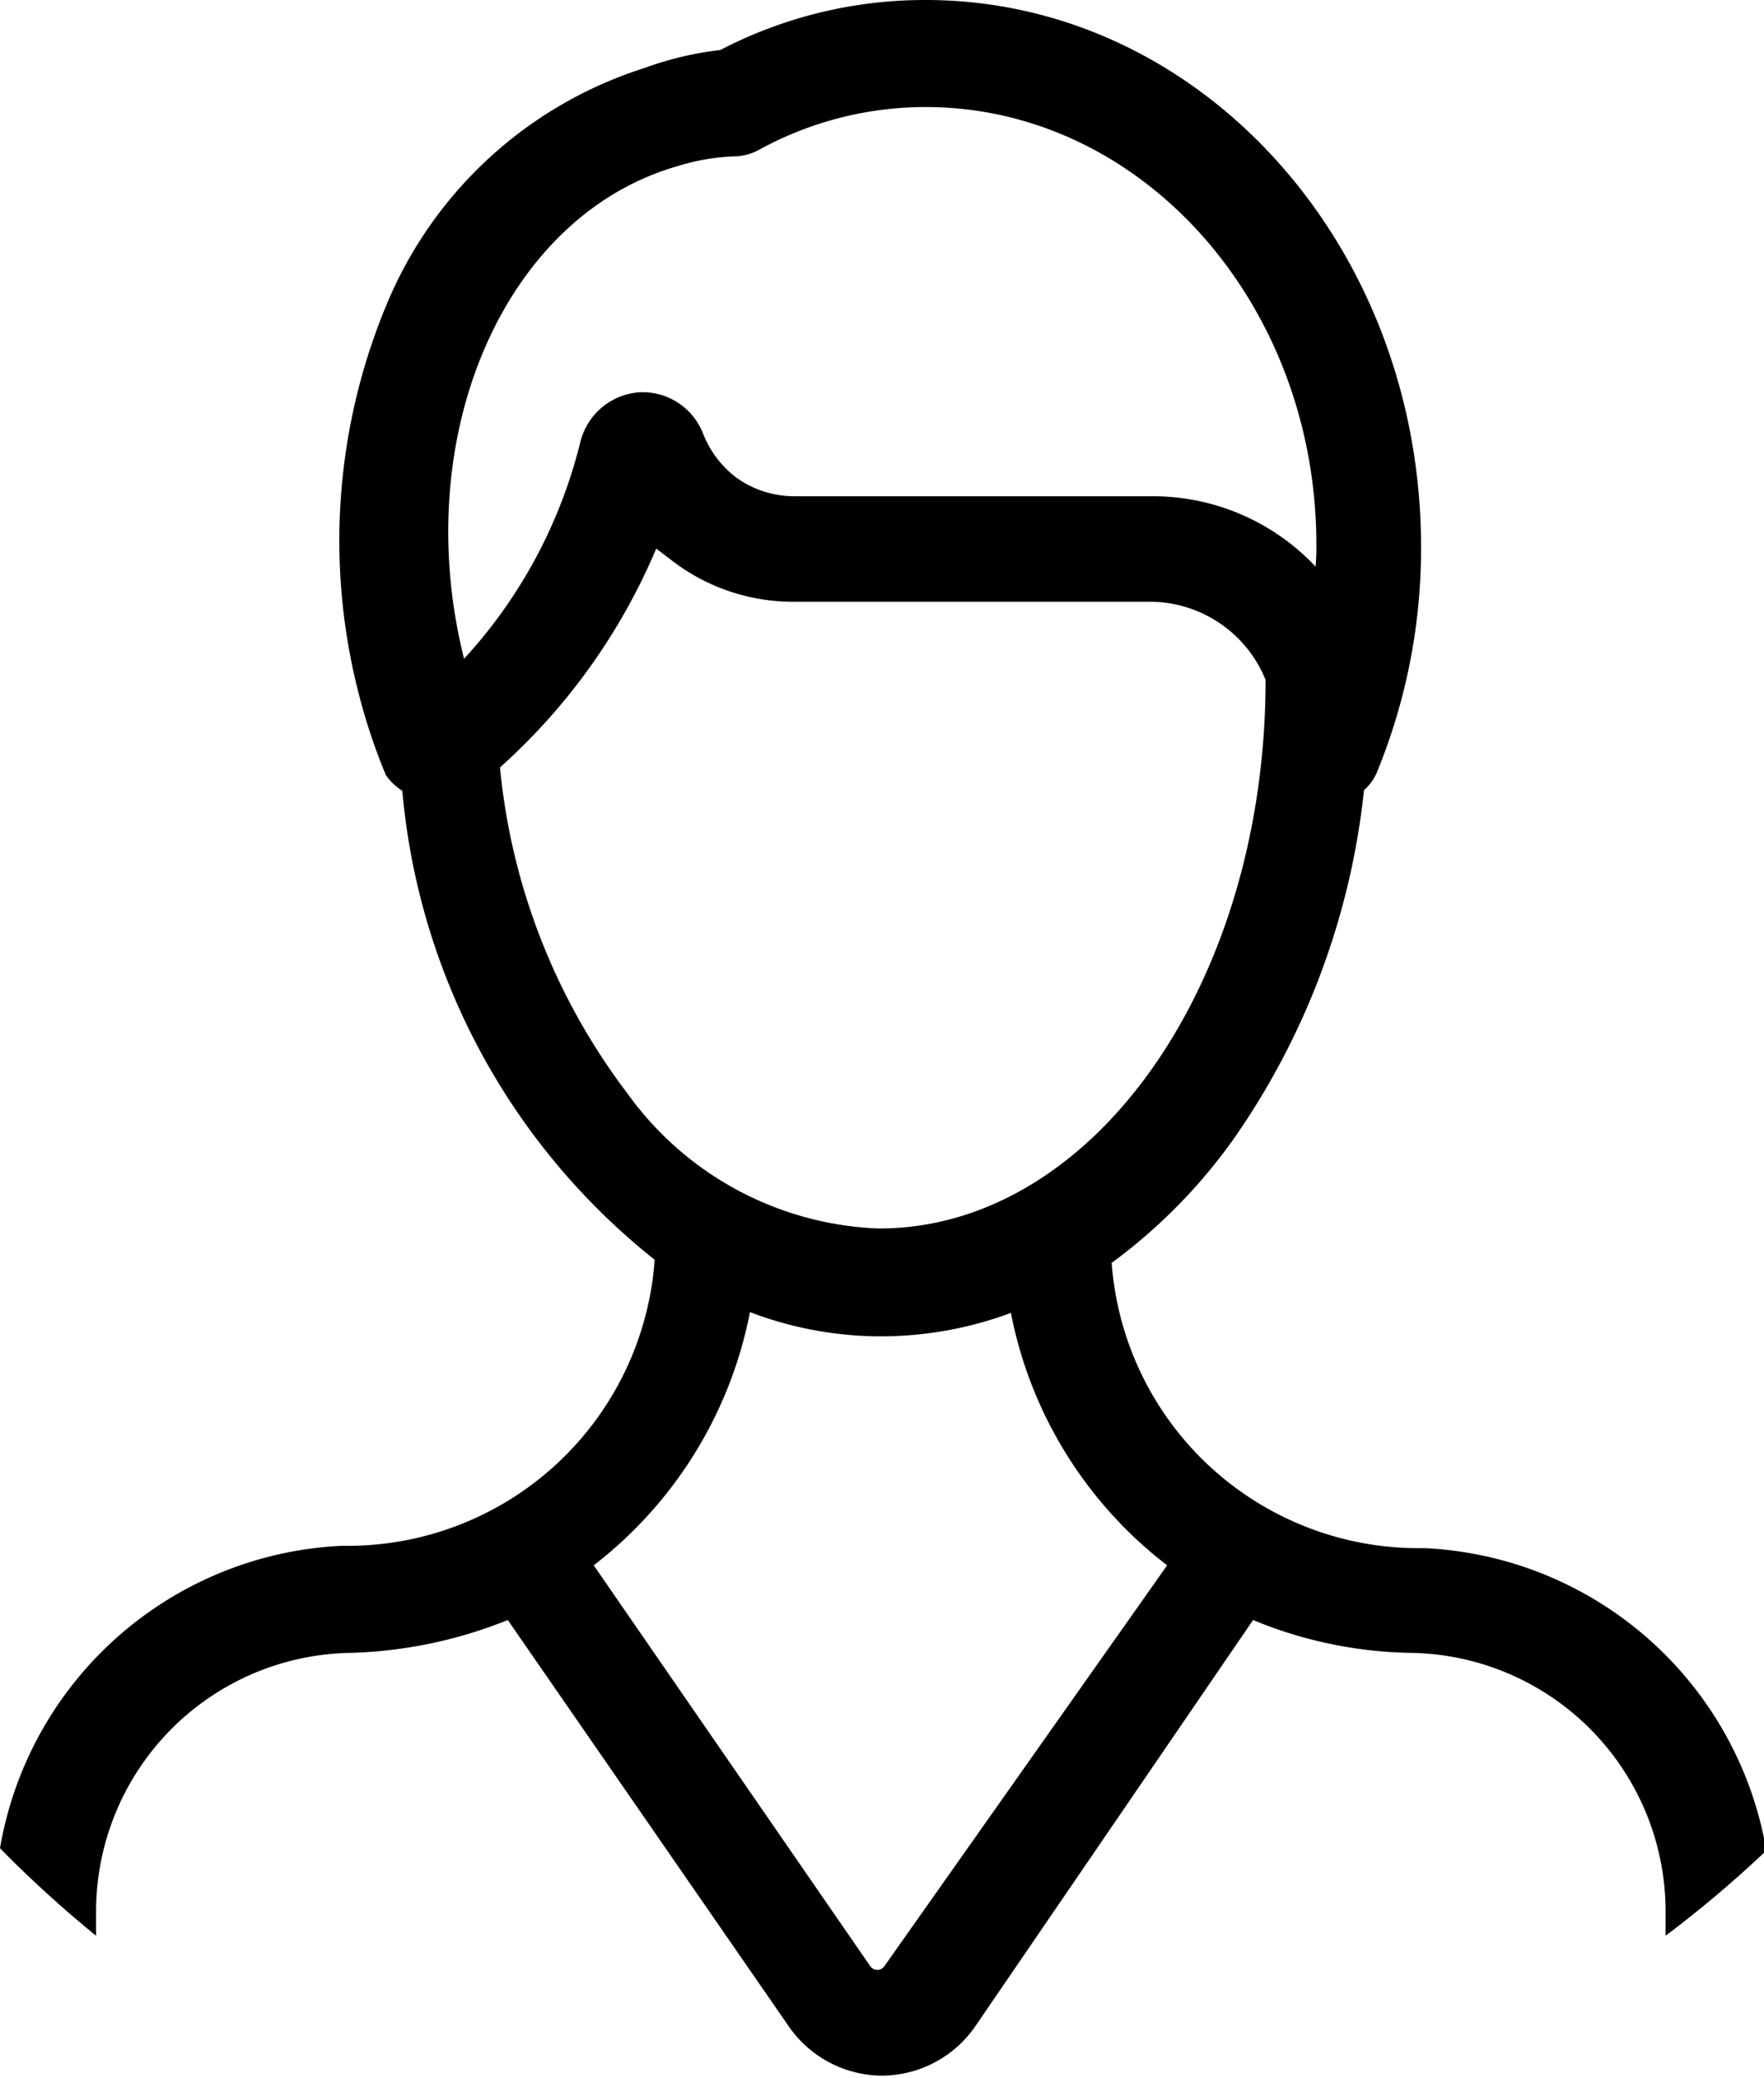 <svg xmlns="http://www.w3.org/2000/svg" viewBox="0 0 22.58 26.59"><path d="M21.38,24.85v-.28a3.31,3.31,0,0,0-3.28-3.34,5.5,5.5,0,0,1-2-.42L12.55,26a1.46,1.46,0,0,1-1.2.64h0a1.46,1.46,0,0,1-1.2-.64L6.56,20.81a5.82,5.82,0,0,1-2,.42,3.31,3.31,0,0,0-3.27,3.34v.28A14.83,14.83,0,0,1,.06,23.73a4.66,4.66,0,0,1,4.38-3.87,3.94,3.94,0,0,0,4-3.66,8.63,8.63,0,0,1-3.23-6A.75.75,0,0,1,5,10a7.61,7.61,0,0,1-.35-1.05,7.85,7.85,0,0,1,.37-5,5.31,5.31,0,0,1,3.29-3A4.21,4.21,0,0,1,9.28.72,5.67,5.67,0,0,1,11.91.08c3.5,0,6.34,3.12,6.34,7a7.53,7.53,0,0,1-.56,2.87.61.61,0,0,1-.17.24,9.53,9.53,0,0,1-1.68,4.48,7,7,0,0,1-1.55,1.57,3.94,3.94,0,0,0,4,3.65,4.66,4.66,0,0,1,4.38,3.87A14.83,14.83,0,0,1,21.38,24.85ZM16.91,7.05c0-3.09-2.24-5.6-5-5.6A4.43,4.43,0,0,0,9.77,2a.69.69,0,0,1-.28.08,2.76,2.76,0,0,0-.77.13C6.51,2.85,5.29,5.67,6,8.51A6.33,6.33,0,0,0,7.49,5.73a.84.84,0,0,1,.75-.63.83.83,0,0,1,.82.53,1.31,1.31,0,0,0,.41.55,1.27,1.27,0,0,0,.75.25h4.59a2.86,2.86,0,0,1,2.09.9A2.72,2.72,0,0,0,16.91,7.05Zm-.65,1.73h0a1.6,1.6,0,0,0-1.45-1H10.22a2.54,2.54,0,0,1-1.55-.52L8.46,7.1a7.85,7.85,0,0,1-2,2.8,8.18,8.18,0,0,0,1.63,4.17,4.15,4.15,0,0,0,3.22,1.73C14.06,15.8,16.26,12.65,16.26,8.78ZM13,16.88a4.78,4.78,0,0,1-1.67.3,4.71,4.71,0,0,1-1.67-.31,5.39,5.39,0,0,1-2,3.24l3.54,5.13a.11.11,0,0,0,.18,0L15,20.11A5.36,5.36,0,0,1,13,16.88Z" transform="translate(-0.06 -0.08)" fill-rule="evenodd" fill="currentColor" /></svg>
